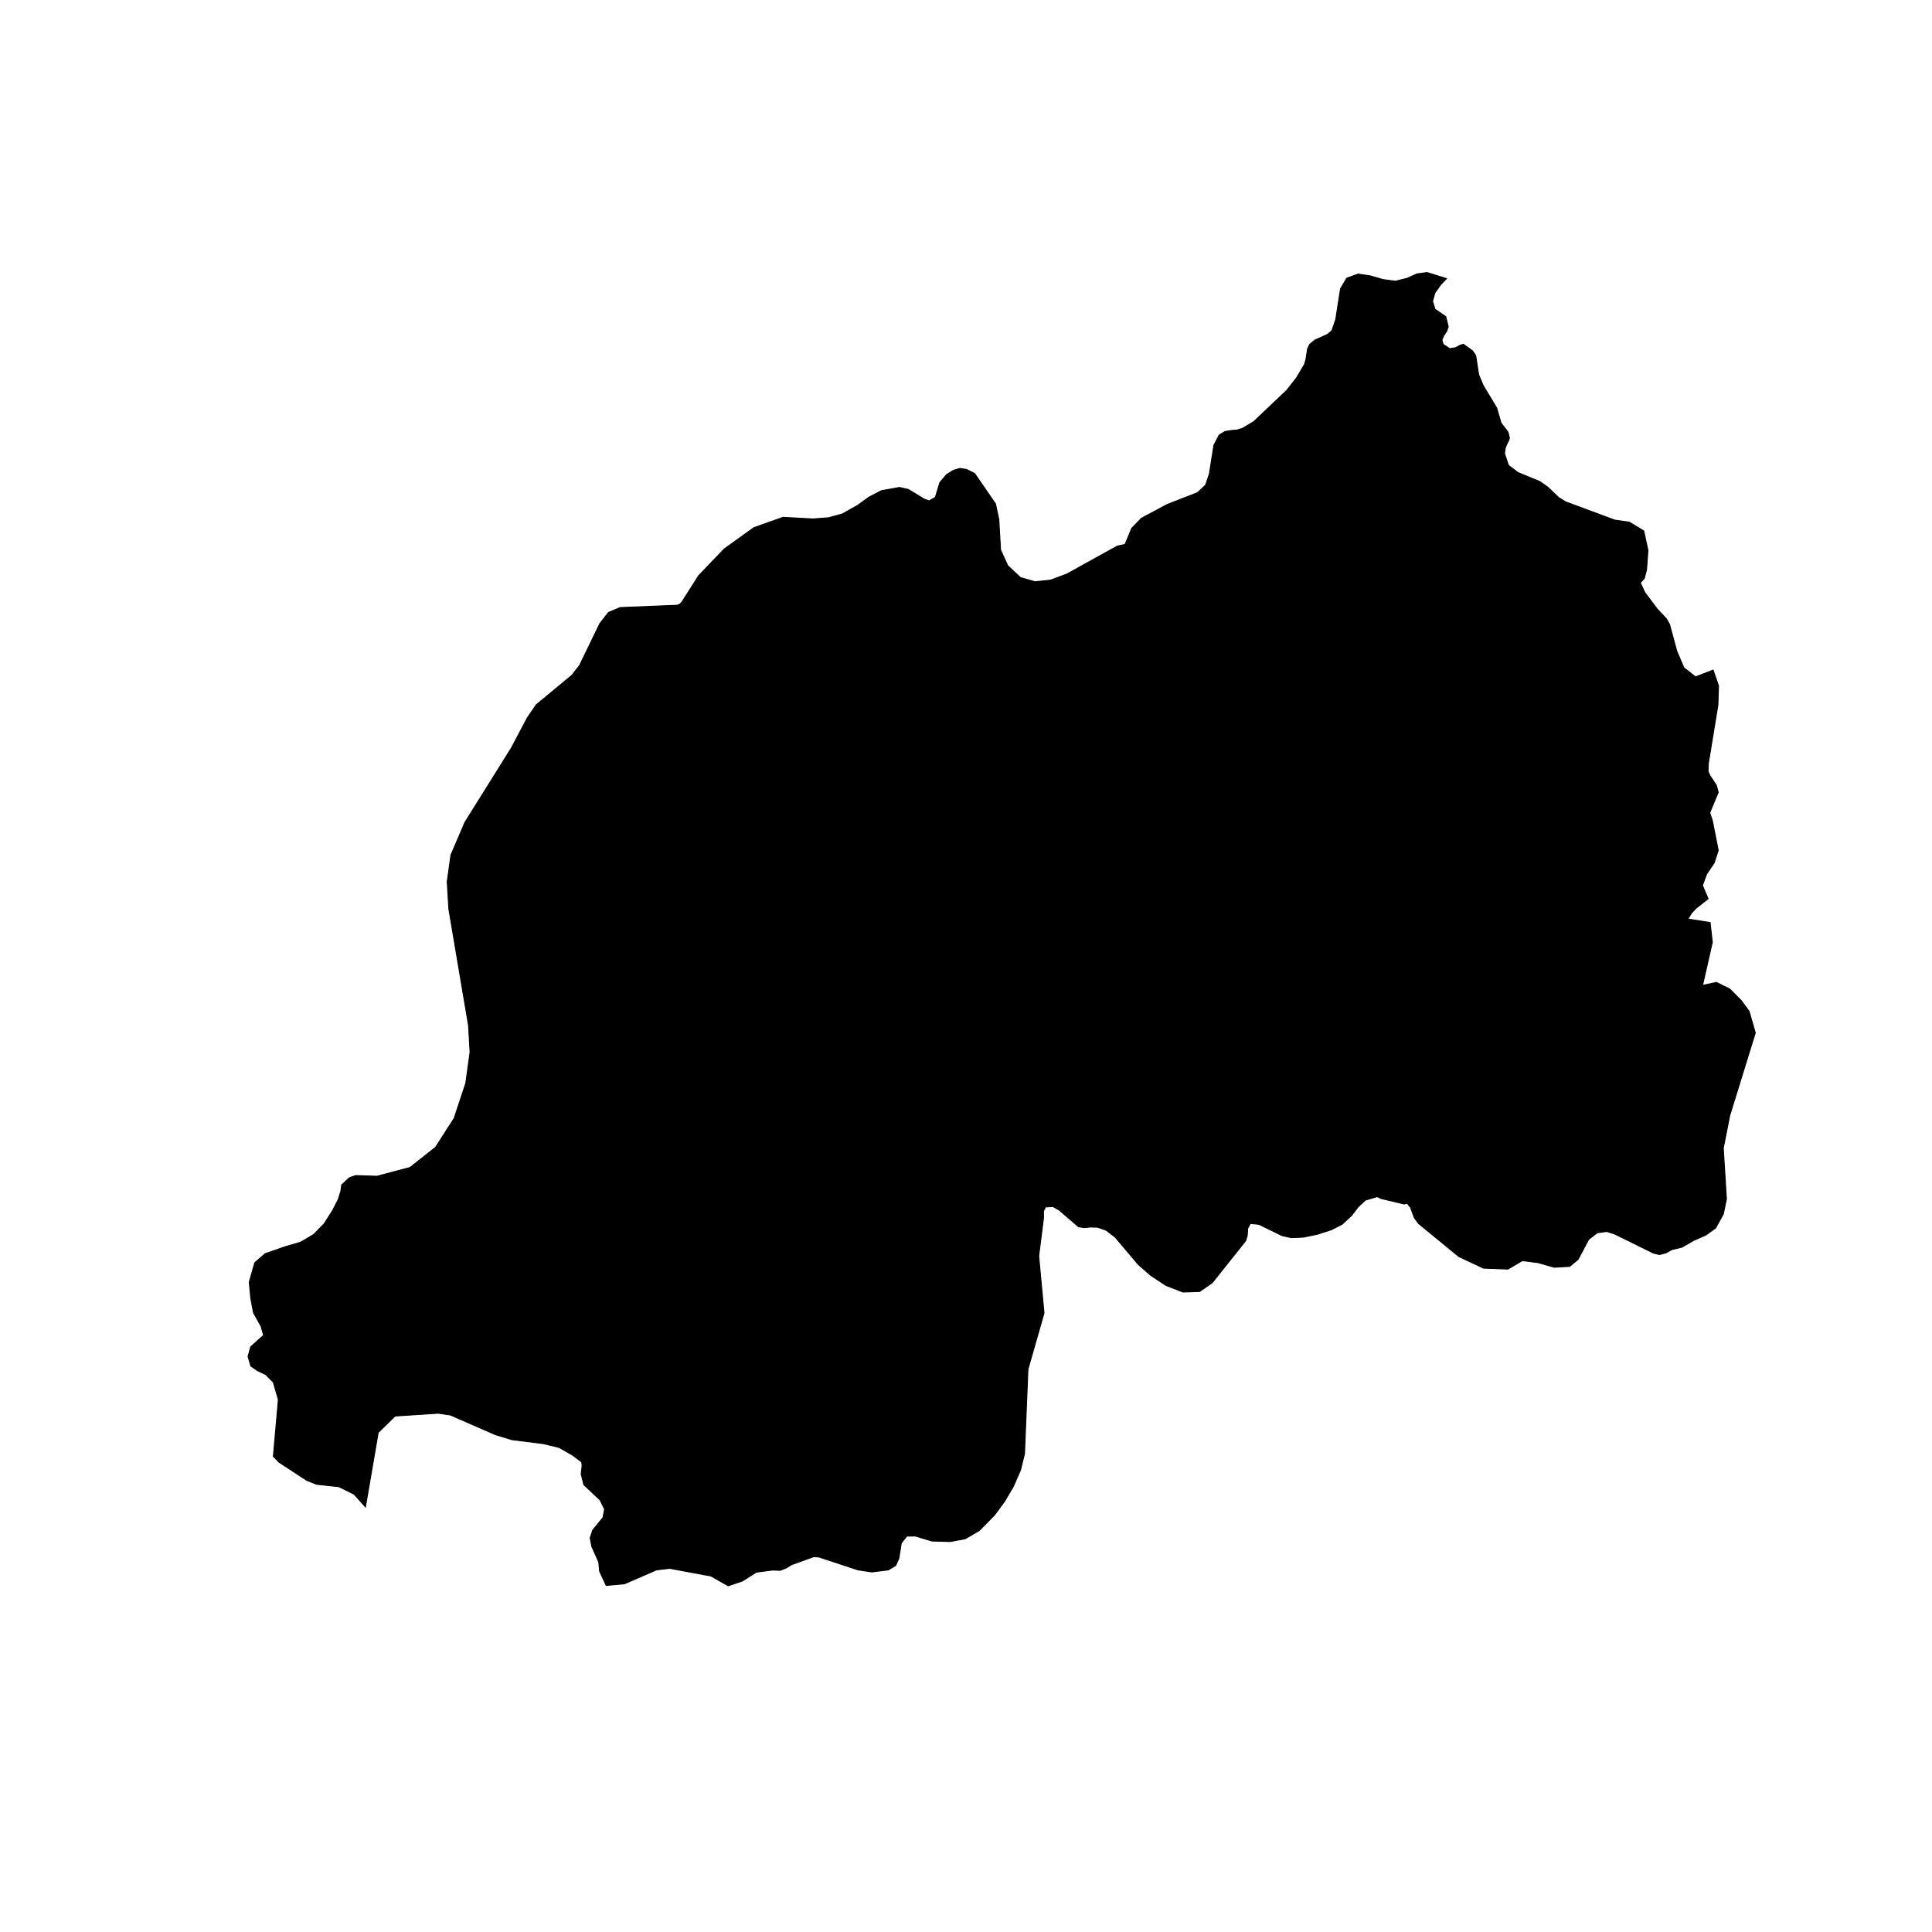 <?xml version="1.0" encoding="UTF-8" standalone="no"?>
<!-- (c) ammap.com | SVG map of Rwanda - High -->

<svg
   version="1.1"
   id="svg20"
   sodipodi:docname="rwandaHigh.svg"
   width="1024"
   height="1024"
   inkscape:version="1.1.2 (b8e25be8, 2022-02-05)"
   xmlns:inkscape="http://www.inkscape.org/namespaces/inkscape"
   xmlns:sodipodi="http://sodipodi.sourceforge.net/DTD/sodipodi-0.dtd"
   xmlns="http://www.w3.org/2000/svg"
   xmlns:svg="http://www.w3.org/2000/svg"
   xmlns:amcharts="http://amcharts.com/ammap">
  <sodipodi:namedview
     id="namedview22"
     pagecolor="#ffffff"
     bordercolor="#666666"
     borderopacity="1.0"
     inkscape:pageshadow="2"
     inkscape:pageopacity="0.0"
     inkscape:pagecheckerboard="0"
     showgrid="false"
     inkscape:zoom="0.22152628"
     inkscape:cx="516.8687"
     inkscape:cy="803.51641"
     inkscape:window-width="1512"
     inkscape:window-height="870"
     inkscape:window-x="0"
     inkscape:window-y="38"
     inkscape:window-maximized="1"
     inkscape:current-layer="g18" />
  <defs
     id="defs11">
    <style
       type="text/css"
       id="style9">
			.land
			{
				fill: #CCCCCC;
				fill-opacity: 1;
				stroke:white;
				stroke-opacity: 1;
				stroke-width:0.5;
			}
		</style>
    <amcharts:ammap
       projection="mercator"
       leftLongitude="28.862"
       topLatitude="-1.047"
       rightLongitude="30.899"
       bottomLatitude="-2.84" />
    <!-- All areas are listed in the line below. You can use this list in your script. -->
    <!--{id:"RW-01"},{id:"RW-03"},{id:"RW-02"},{id:"RW-04"},{id:"RW-05"}-->
  </defs>
  <g
     id="g18">
    <path
       id="RW-01"
       title="Kigali City"
       class="land"
       d="m 668.94,450.632 -12.28,-8.73 -12.97,-8.62 -6.51,-3.83 -3.07,-1.38 -1.99,5.14 -2.73,6.7 -2.15,2.76 -3.74,-0.57 -9.64,1.71 -7.97,3.58 -2.19,2.89 -4.27,4.92 -5.17,3.05 -4.84,-3.25 -5.24,-3.42 -3.78,1.3 -2.99,4.76 -3.23,5.37 -1.75,3.99 2.15,5.98 1.55,4.72 -1.47,1.14 -1.03,0.41 -0.21,0.5 0.8,1.33 1.18,3.35 1.05,2.99 0.82,1.31 1.14,1.54 1.17,2.44 1.18,2.97 1.14,2.85 -0.67,1.73 -0.12,0.73 -0.06,1.51 -0.29,2.5 -0.75,2.48 -1.34,2.03 3.72,5.86 2.56,6.07 -1.79,3.01 -1.38,1.5 -3.19,1.28 -2.89,2.93 -0.75,3.81 2.4,4.78 3.37,2.09 1.71,0.25 2.24,0.73 2.48,0.77 0.93,0.71 1.79,-1.52 3.78,-1.67 2.44,-1.34 2.06,-2.16 2.82,-0.77 1.42,1.69 1.83,2.42 3.38,0.36 2.42,-0.3 1.1,-0.35 1.32,-0.32 2.34,-0.45 2.58,-0.57 2.27,-0.71 3.54,-0.75 3.17,-0.29 1.14,-0.04 1.34,-0.24 0.96,-1.47 2.36,-2.01 2.74,-2.02 2.26,-1.18 4.21,-1.83 4.78,-1.69 4.81,1.37 4.15,5.45 2.66,4.09 2.99,3.74 2.56,3.56 2.67,-3.78 3.11,-7.12 2.6,-14.2 1.18,-14.2 0.24,-4.56 2.14,-2.44 5.67,-2.4 5.37,-2.56 1.85,-3.32 0.14,-7.73 -0.81,-6.45 -2.32,-2.34 -2.44,-2.99 0.26,-5.43 -1.5,-5.67 -2.68,-3.83 -0.51,-2.09 -2.89,-0.43 z"
       style="fill:#000000;fill-opacity:1;stroke:#000000;stroke-opacity:1" />
    <path
       id="RW-03"
       title="Northern"
       class="land"
       d="m 512.22,248.802 -3.49,-0.52 -3.42,1.01 -3.63,2.28 -3.56,4.23 -2.36,7.77 -3.25,1.91 -2.73,-0.97 -8.37,-5.09 -4.68,-1.06 -9.55,1.71 -6.59,3.42 -6.08,4.39 -8.11,4.56 -7.32,1.99 -8.26,0.61 -15.81,-0.85 -15.45,5.49 -15.7,11.3 -13.54,14.12 -7.58,11.94 v 0 l 1.71,2.44 7.04,9.58 9.49,11.15 8.48,2.92 7.44,2.36 3.21,-0.08 2.6,-1.04 1.57,0.96 2.09,0.65 6.39,2.99 7.29,3.62 7.95,-0.45 7.73,0.55 1.62,11.92 0.55,16.13 -0.16,11.41 -0.49,8.58 4.9,5.9 4.23,3.21 2.34,-0.71 4.49,-0.63 4.39,0.82 6.47,4.29 7.38,2.7 4.92,-0.91 3.03,0.49 1.4,3.64 4.05,6.3 5.24,7.81 4.64,7.16 5.49,5.21 1.97,5.65 7.46,4.76 10.75,3.66 7.59,-0.08 7.8,-1.42 6.87,0.16 4.76,1.43 2.71,1.95 3.13,1.63 2.9,1.97 2.48,2.34 3.22,3.21 3.78,4.07 3.82,2.6 3.13,0.61 1.04,0.7 1.03,-0.41 1.47,-1.14 -1.55,-4.72 -2.15,-5.98 1.75,-3.99 3.23,-5.37 2.99,-4.76 3.78,-1.3 5.24,3.42 4.84,3.25 5.17,-3.05 4.27,-4.92 2.19,-2.89 7.97,-3.58 9.64,-1.71 3.74,0.57 2.15,-2.76 2.73,-6.7 1.99,-5.14 3.07,1.38 6.51,3.83 12.97,8.62 12.28,8.73 6.44,2.13 2.89,0.43 1.56,-1.14 2.79,-2.95 3.37,-2.32 2.24,-1.34 -0.12,-6 -3.05,-12.08 -4.07,-13.51 -1.4,-8.26 1.5,-4.37 1.32,-4.51 -2.31,-5.29 -5.61,-6.08 -7.65,-9.5 -7.13,-9.28 -5.13,-5.41 -3.88,-6.99 -3.03,-8.02 -1.65,-8.8 2.08,-6.61 3.13,-2.81 0.16,-1.81 -2.15,-1.16 h -3.85 l -4.69,1.65 -3.56,1.08 -0.29,-3.62 -0.99,-6.06 -1.67,-3.7 -3.39,-7.41 -3.44,-6.4 -4.39,-6.63 -4.96,-8.3 -2.56,-2.05 -2.18,-2.97 -1.24,-4.01 -2.21,-1.75 -1.14,-0.3 -1.65,-0.86 h -0.01 l -2.05,1.09 -5.12,5.29 -3.58,8.58 -4.06,0.86 -26.72,14.8 -8.64,3.22 -8.27,0.89 -7.69,-2.2 -6.75,-6.3 -3.82,-8.34 -0.93,-16.19 -1.75,-8.25 -11.06,-16.07 -4.31,-2.19 z"
       style="fill:#000000;fill-opacity:1;stroke:#000000;stroke-opacity:1" />
    <path
       id="RW-02"
       title="Eastern"
       class="land"
       d="m 756.37,144.452 -5.35,0.73 -5.16,2.32 -6.18,1.55 -6.63,-0.86 -6.71,-1.95 -6.5,-0.98 -6.02,2.16 -3.31,5.61 -2.54,16.27 -2.04,5.98 -2.4,1.99 -6.58,2.97 -1.43,1.17 -1.34,1.11 -1.14,2.35 -0.87,5.66 -0.75,2.6 -4.23,7.12 -5.15,6.59 -17.5,16.63 -6.08,3.62 -2.91,0.85 -3.13,0.25 -3.13,0.53 -3.09,1.83 -2.8,5.36 -2.4,15.26 -2.04,5.97 -4.26,3.99 -16.07,6.26 -11.61,6.23 h 0.01 l 1.65,0.86 1.14,0.3 2.21,1.75 1.24,4.01 2.18,2.97 2.56,2.05 4.96,8.3 4.39,6.63 3.44,6.4 3.39,7.41 1.67,3.7 0.99,6.06 0.29,3.62 3.56,-1.08 4.69,-1.65 h 3.85 l 2.15,1.16 -0.16,1.81 -3.13,2.81 -2.08,6.61 1.65,8.8 3.03,8.02 3.88,6.99 5.13,5.41 7.13,9.28 7.65,9.5 5.61,6.08 2.31,5.29 -1.32,4.51 -1.5,4.37 1.4,8.26 4.07,13.51 3.05,12.08 0.12,6 -2.24,1.34 -3.37,2.32 -2.79,2.95 -1.56,1.14 0.51,2.09 2.68,3.83 1.5,5.67 -0.26,5.43 2.44,2.99 2.32,2.34 0.81,6.45 -0.14,7.73 -1.85,3.32 -5.37,2.56 -5.67,2.4 -2.14,2.44 -0.24,4.56 -1.18,14.2 -2.6,14.2 -3.11,7.12 -2.67,3.78 -2.56,-3.56 -2.99,-3.74 -2.66,-4.09 -4.15,-5.45 -4.81,-1.37 -4.78,1.69 -4.21,1.83 -2.26,1.18 -2.74,2.02 -2.36,2.01 -0.96,1.47 -1.34,0.24 -1.14,0.04 -3.17,0.29 -3.54,0.75 -2.27,0.71 -2.58,0.57 -2.34,0.45 -1.32,0.32 -1.1,0.35 -2.42,0.3 -3.38,-0.36 -1.83,-2.42 -1.42,-1.69 -2.82,0.77 -2.06,2.16 -2.44,1.34 -3.78,1.67 -1.79,1.52 -0.47,3.81 -0.02,7.14 -0.04,4.54 -2.6,4.78 -5.85,6.41 -4.23,8.17 0.65,13.07 -2.18,19.32 -4.69,13.67 -0.21,0.62 -0.14,0.73 -1.4,7.38 -0.94,7.55 -0.45,0.97 -0.52,1.13 -0.93,1.07 0.68,0.59 6.93,5.96 3.05,0.45 3.32,-0.33 3.78,0.13 4.49,1.58 4.8,3.71 12.2,14.44 6.46,5.66 8.21,5.45 9.03,3.5 8.78,-0.28 6.71,-4.64 17.77,-22.3 0.81,-2.77 0.21,-3.7 1.4,-2.65 4.57,0.45 12.28,5.98 4.88,1.1 6.35,-0.28 7.52,-1.55 7.4,-2.4 5.65,-2.89 5.06,-4.68 1.81,-2.38 1.63,-2.14 3.84,-3.58 6.32,-1.87 1.91,0.98 12.45,2.97 1.34,-0.49 1.87,2.16 2.03,5.53 2.26,3.09 21.36,17.54 13.1,6.15 12.93,0.49 7.6,-4.48 8.38,1.06 8.54,2.44 8.23,-0.45 4.41,-3.7 5.61,-10.58 4.52,-3.54 5.08,-0.69 4.23,1.34 20.53,10.13 3.21,0.77 3.58,-0.97 2.85,-1.63 5.49,-1.34 6.07,-3.5 6.61,-2.93 5.12,-3.71 4.07,-7.36 1.67,-8.02 -1.67,-26.94 3.42,-17.33 13.54,-43.82 -3.3,-11.44 -4.21,-5.69 -5.99,-6.02 -7.1,-3.54 -7.36,1.58 5.19,-22.9 -1.18,-10.42 -11.79,-1.87 1.95,-3.17 2.4,-2.56 6.38,-5.01 -3.01,-7.04 2.22,-6.06 4,-5.9 2.16,-6.67 -3.13,-15.78 -1.39,-4.15 4.52,-10.82 -0.98,-3.62 -3.5,-5.37 -0.89,-2.04 0.12,-4.23 5.08,-31.03 0.33,-10.13 -2.87,-8.34 -9.35,3.58 -6.16,-4.84 -3.78,-8.87 -3.82,-14.16 -1.75,-3.01 -4.88,-5.2 -6.51,-8.71 -2.33,-5.12 2.09,-2.28 1.22,-4.64 0.73,-10.24 -2.23,-10.29 -7.65,-4.64 -7.72,-1.1 -25.99,-9.64 -3.61,-2.2 -5.9,-5.61 -4.15,-2.93 -11.59,-4.8 -5.08,-3.82 -2.11,-6.3 0.4,-2.93 0.94,-2.32 0.89,-1.71 0.39,-1.22 -0.79,-3.21 -3.66,-4.76 -2.32,-8.01 -7.16,-11.88 -2.39,-5.73 -1.55,-10.17 -1.67,-2.44 -4.84,-3.5 -1.62,0.45 -2.56,1.38 -3.13,0.49 -3.46,-2.32 -0.65,-2.35 1.06,-2.36 1.48,-2.24 0.83,-2.32 -1.3,-5.37 -5.73,-3.94 -1.3,-4.23 1.24,-4.43 3.03,-4.31 3.12,-3.27 -4.31,-1.34 z"
       style="fill:#000000;fill-opacity:1;stroke:#000000;stroke-opacity:1" />
    <path
       id="RW-04"
       title="Western"
       class="land"
       d="m 371.49,329.062 -7.04,-9.58 -1.71,-2.44 v 0 l -1.32,2.09 -0.82,0.85 -0.87,0.57 -0.98,0.25 -30.06,1.22 -6.18,2.6 -4.56,5.86 -10.77,22.21 -3.99,5.16 -18.99,15.74 -4.75,6.96 -8.3,15.74 -10.07,16.13 -14.69,23.49 -7.4,17.33 -1.95,14.08 0.85,14.4 10.45,61.8 0.81,14.16 -2.27,16.44 -6.18,18.64 -9.84,15.34 -13.54,10.7 -17.51,4.64 -11.32,-0.37 -3.33,1.18 -4.05,3.78 -0.47,3.42 -1.34,4.23 -2.97,5.86 -4.55,7.13 -5.59,5.69 -6.81,4.03 -8.22,2.4 -10.57,3.67 -5.53,4.76 -2.95,10.33 0.8,8.43 1.46,7.81 3.99,7.12 1.38,4.81 -6.83,6.1 -1.43,5.17 1.47,5.05 3.49,2.4 4.42,2.11 4.04,4.12 2.64,9.15 -2.64,30.08 3.05,3.14 14.68,9.6 5.24,2.08 11.76,1.26 8.07,3.99 5.99,6.72 6.77,-39.41 8.93,-8.75 22.89,-1.5 6.4,0.93 23.89,10.42 8.79,2.69 16.6,2.08 8.32,1.99 7.2,4.11 4.79,3.58 0.29,1.84 -0.51,4.64 1.35,5.33 7.44,-3.92 1.97,-0.59 3.6,-1.9 5.55,-9.91 1.3,-14.2 -4.6,-6.76 -1.97,-2.95 -0.53,-2.77 0.47,-3.64 0.75,-3.85 -1.62,-2.46 -1.95,-3.87 -2.97,-3.92 -2.36,-4.91 -0.85,-5.98 -3.26,-4.38 -5.28,-2.42 -7.32,-2.3 -4.76,-2.58 -0.37,-2.65 1.79,-5.17 3.42,-5 8.29,-4.44 8.08,-4.43 1.6,-3.59 -1.18,-4.43 -1.16,-3.7 3.32,-5.32 3.94,-6.24 0.33,-3.62 -2.69,-5.5 -2.6,-6.47 1.06,-5.33 3.98,-4.76 5.96,-3.05 5.83,-0.9 4.44,1.35 5,-2.26 7.32,-5.52 7.95,-1.3 6.81,-0.16 4.65,-0.21 2.4,0.35 5.73,-5.96 9.78,-7.65 5.25,-2.93 4.29,-3.78 5.02,-3.14 2.28,-2.4 1.62,-2.32 2.12,0.75 2.48,0.96 2.88,-1.14 3.22,-0.93 2.7,-1.53 4.21,-2.54 3.21,-1.71 -0.14,-5.39 -1.47,-5.44 -1.15,-2.44 0.42,-4 3.6,-6.62 2.24,-5.45 0.02,-2.93 1.44,-2.48 0.98,-1.91 1.93,-2.77 2.72,-4.19 0.63,-3.66 0.33,-3.42 0.44,-3.3 -1.15,-2.64 -1.39,-4.41 0.39,-8.32 -1.4,-8.67 -1.77,-3.97 h 4 l 5.92,0.27 4.55,-1.45 3.6,-3.23 0.92,-4.13 -1.75,-3.21 -1.51,-4.4 -0.1,-4.37 1.53,-3.05 2.03,-5.05 -1.1,-10.45 -1.87,-9.69 0.12,-4.76 1.3,-4.55 1.08,-10.96 -1.32,-13.23 -1.5,-7.14 -1.14,-3.98 -1.02,-1.43 -4.23,-3.21 -4.9,-5.9 0.49,-8.58 0.16,-11.41 -0.55,-16.13 -1.62,-11.92 -7.73,-0.55 -7.95,0.45 -7.29,-3.62 -6.39,-2.99 -2.09,-0.65 -1.57,-0.96 -2.6,1.04 -3.21,0.08 -7.44,-2.36 -8.48,-2.92 z"
       style="fill:#000000;fill-opacity:1;stroke:#000000;stroke-opacity:1" />
    <path
       id="RW-05"
       title="Southern"
       class="land"
       d="m 385.98,840.492 7.48,-2.52 7.36,-4.68 8.62,-1.14 4.06,0.16 3.13,-1.22 2.93,-1.79 11.71,-4.24 2.81,0.17 4.21,1.39 16.36,5.41 7.42,1.14 8.81,-1.1 3.82,-2.32 1.7,-3.67 1.31,-8.26 2.92,-3.66 4.52,-0.05 8.78,2.65 9.78,0.29 7.95,-1.51 7.4,-4.36 8.05,-8.18 5.24,-7.12 4.8,-8.14 3.74,-8.59 2.12,-8.67 0.18,-4.39 1.65,-40.38 8.51,-29.76 -2.82,-30.27 2.56,-20.15 -0.04,-3.66 1.14,-2.2 4.02,-0.12 3.15,1.79 2.7,2.32 0.93,-1.07 0.52,-1.13 0.45,-0.97 0.94,-7.55 1.4,-7.38 0.14,-0.73 0.21,-0.62 4.69,-13.67 2.18,-19.32 -0.65,-13.07 4.23,-8.17 5.85,-6.41 2.6,-4.78 0.04,-4.54 0.02,-7.14 0.47,-3.81 -0.93,-0.71 -2.48,-0.77 -2.24,-0.73 -1.71,-0.25 -3.37,-2.09 -2.4,-4.78 0.75,-3.81 2.89,-2.93 3.19,-1.28 1.38,-1.5 1.79,-3.01 -2.56,-6.07 -3.72,-5.86 1.34,-2.03 0.75,-2.48 0.29,-2.5 0.06,-1.51 0.12,-0.73 0.67,-1.73 -1.14,-2.85 -1.18,-2.97 -1.17,-2.44 -1.14,-1.54 -0.82,-1.31 -1.05,-2.99 -1.18,-3.35 -0.8,-1.33 0.21,-0.5 -1.04,-0.7 -3.13,-0.61 -3.82,-2.6 -3.78,-4.07 -3.22,-3.21 -2.48,-2.34 -2.9,-1.97 -3.13,-1.63 -2.71,-1.95 -4.76,-1.43 -6.87,-0.16 -7.8,1.42 -7.59,0.08 -10.75,-3.66 -7.46,-4.76 -1.97,-5.65 -5.49,-5.21 -4.64,-7.16 -5.24,-7.81 -4.05,-6.3 -1.4,-3.64 -3.03,-0.49 -4.92,0.91 -7.38,-2.7 -6.47,-4.29 -4.39,-0.82 -4.49,0.63 -2.34,0.71 1.02,1.43 1.14,3.98 1.5,7.14 1.32,13.23 -1.08,10.96 -1.3,4.55 -0.12,4.76 1.87,9.69 1.1,10.45 -2.03,5.05 -1.53,3.05 0.1,4.37 1.51,4.4 1.75,3.21 -0.92,4.13 -3.6,3.23 -4.55,1.45 -5.92,-0.27 h -4 l 1.77,3.97 1.4,8.67 -0.39,8.32 1.39,4.41 1.15,2.64 -0.44,3.3 -0.33,3.42 -0.63,3.66 -2.72,4.19 -1.93,2.77 -0.98,1.91 -1.44,2.48 -0.02,2.93 -2.24,5.45 -3.6,6.62 -0.42,4 1.15,2.44 1.47,5.44 0.14,5.39 -3.21,1.71 -4.21,2.54 -2.7,1.53 -3.22,0.93 -2.88,1.14 -2.48,-0.96 -2.12,-0.75 -1.62,2.32 -2.28,2.4 -5.02,3.14 -4.29,3.78 -5.25,2.93 -9.78,7.65 -5.73,5.96 -2.4,-0.35 -4.65,0.21 -6.81,0.16 -7.95,1.3 -7.32,5.52 -5,2.26 -4.44,-1.35 -5.83,0.9 -5.96,3.05 -3.98,4.76 -1.06,5.33 2.6,6.47 2.69,5.5 -0.33,3.62 -3.94,6.24 -3.32,5.32 1.16,3.7 1.18,4.43 -1.6,3.59 -8.08,4.43 -8.29,4.44 -3.42,5 -1.79,5.17 0.37,2.65 4.76,2.58 7.32,2.3 5.28,2.42 3.26,4.38 0.85,5.98 2.36,4.91 2.97,3.92 1.95,3.87 1.62,2.46 -0.75,3.85 -0.47,3.64 0.53,2.77 1.97,2.95 4.6,6.76 -1.3,14.2 -5.55,9.91 -3.6,1.9 -1.97,0.59 -7.44,3.92 0.09,0.36 8.54,8.02 2.4,4.89 -0.85,4.48 -5.45,6.67 -1.34,4.11 0.89,4.56 3.66,8.18 0.47,4.93 3.48,7.49 9.67,-0.89 16.98,-7.37 7.05,-0.82 7.6,1.42 14.24,2.65 z"
       style="fill:#000000;fill-opacity:1;stroke:#000000;stroke-opacity:1" />
  </g>
</svg>
